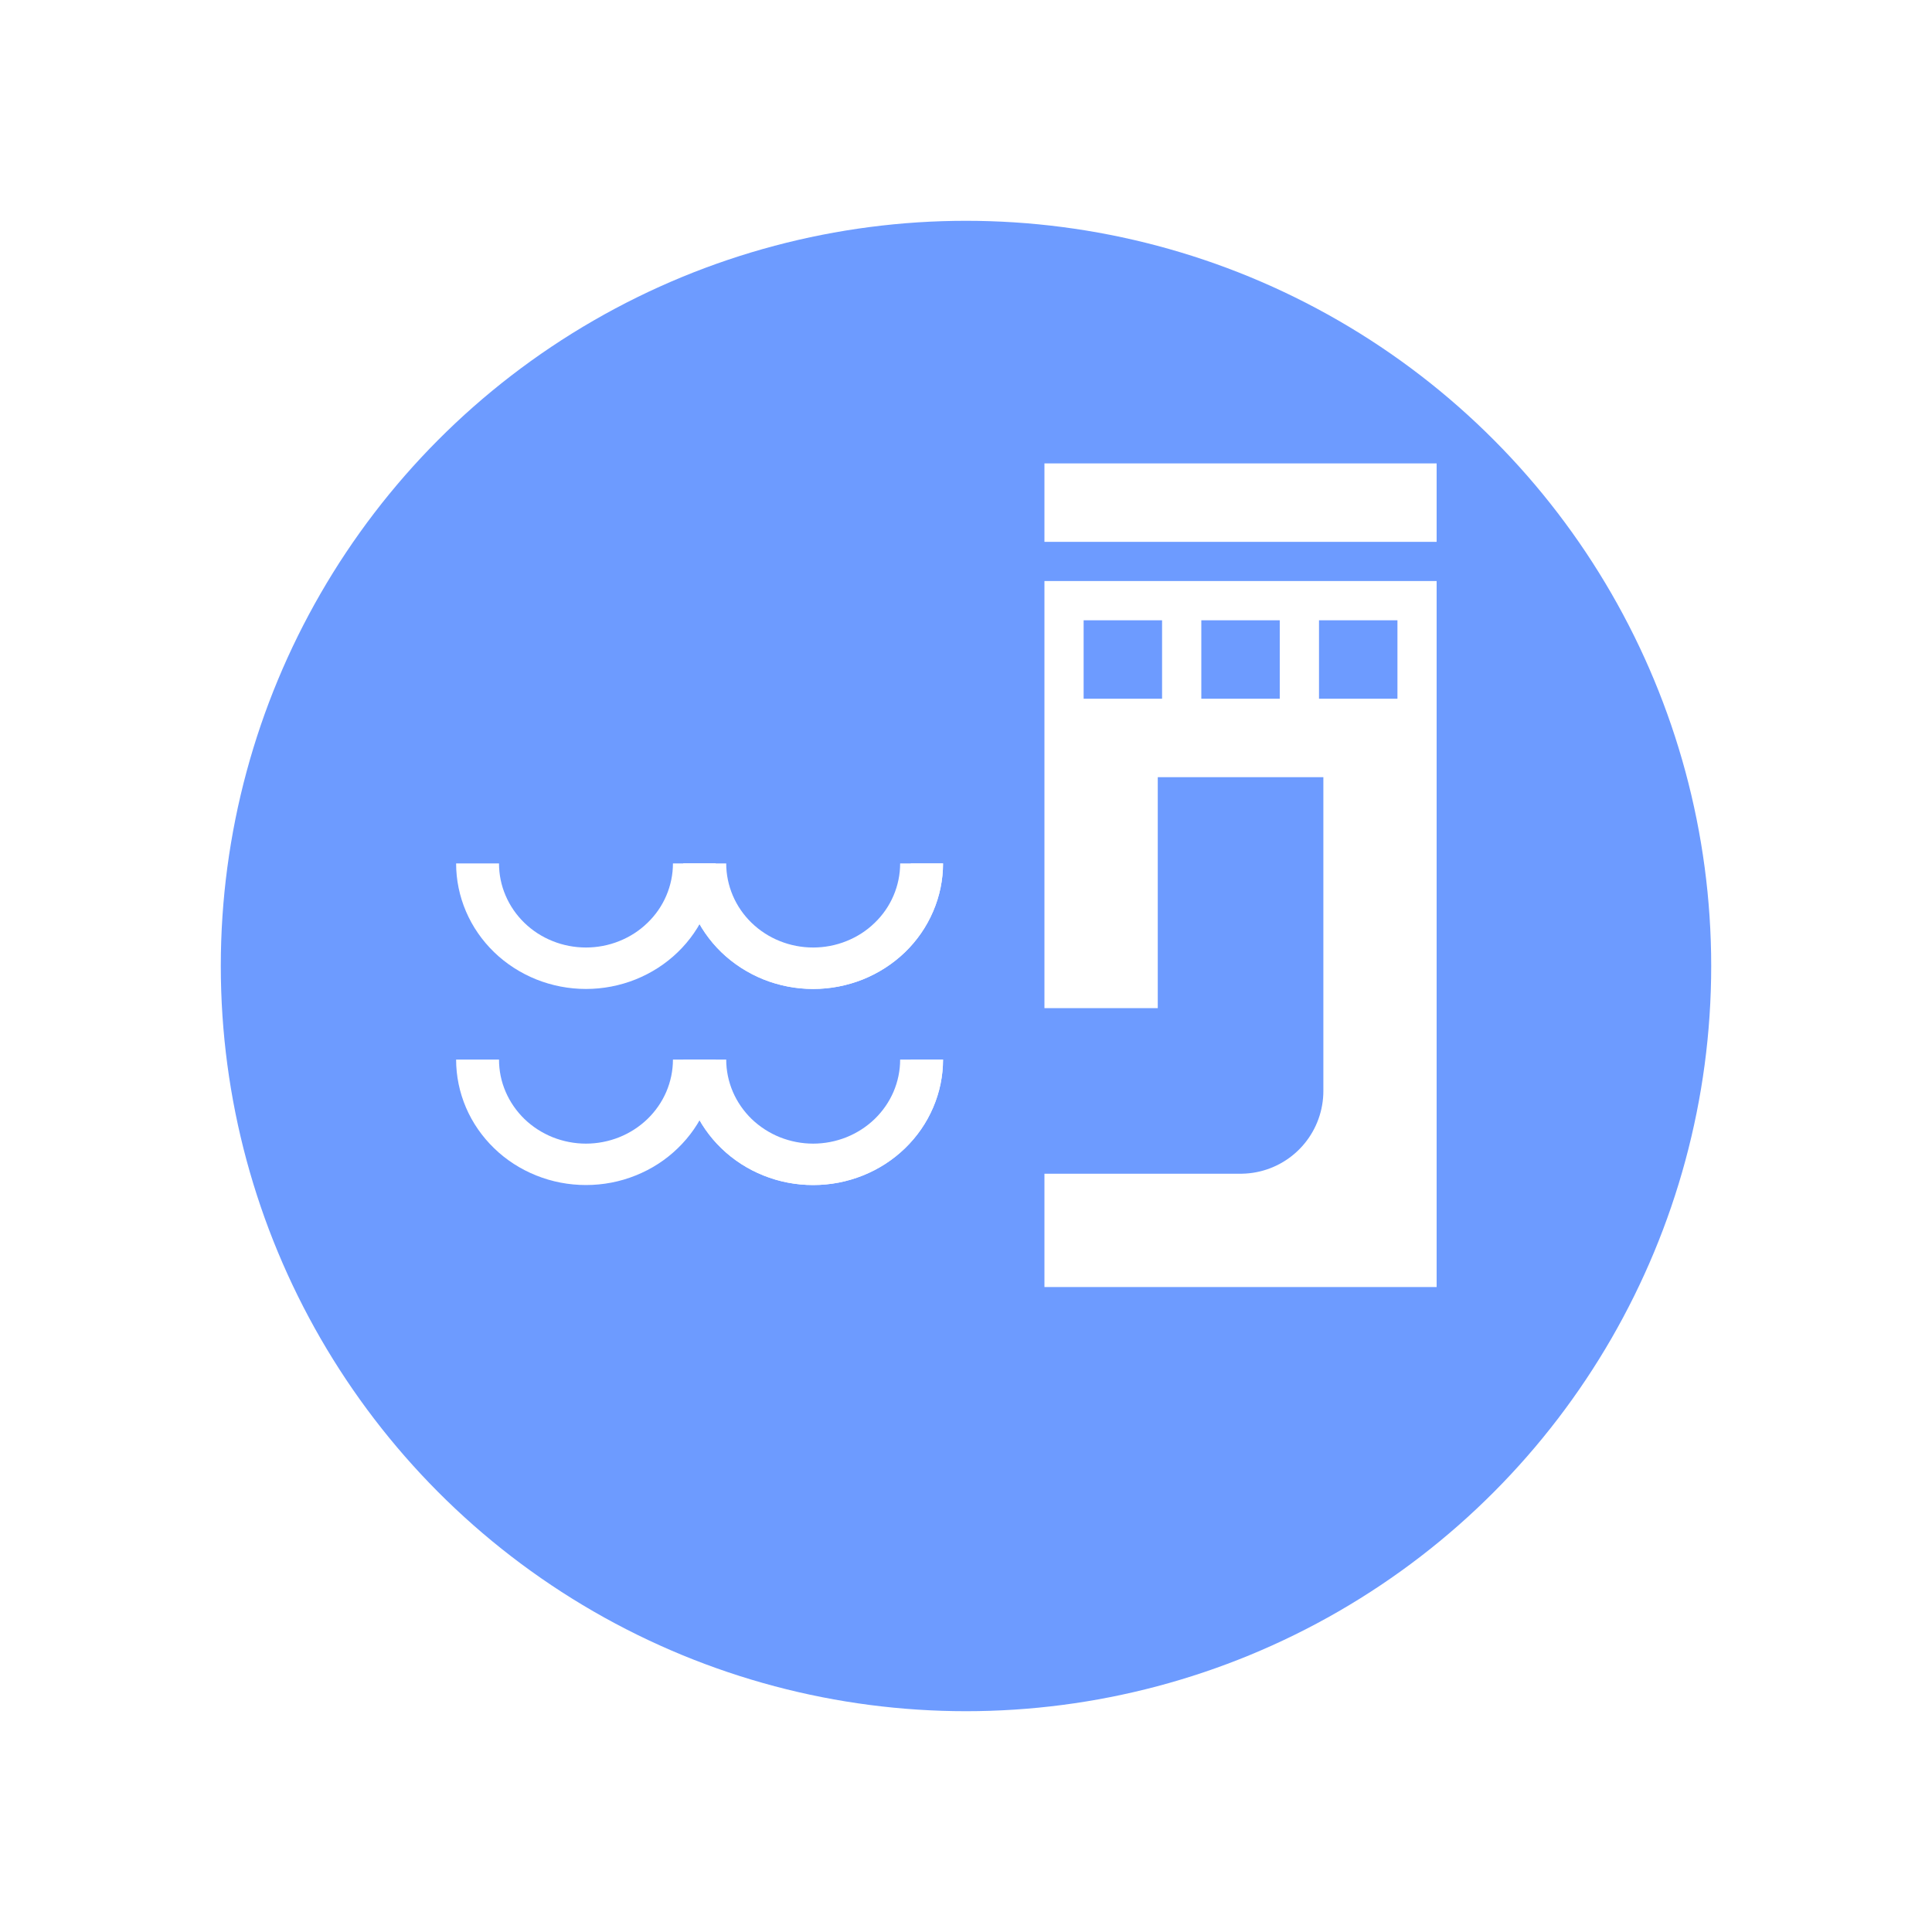 <svg width="35" height="35" viewBox="0 0 35 35" fill="none" xmlns="http://www.w3.org/2000/svg">
<g filter="url(#filter0_d)">
<circle cx="17.5" cy="15.5" r="13.5" fill="#6D9BFF"/>
</g>
<rect x="18.921" y="10.526" width="7.105" height="12.79" fill="white"/>
<rect width="7.105" height="1.421" transform="matrix(1 0 0 -1 18.921 9.816)" fill="white"/>
<rect x="19.631" y="11.237" width="1.421" height="1.421" fill="#6D9BFF"/>
<rect x="21.763" y="11.237" width="1.421" height="1.421" fill="#6D9BFF"/>
<rect x="23.895" y="11.237" width="1.421" height="1.421" fill="#6D9BFF"/>
<path d="M22.474 14.079V19.763H13.947V18.5V17.987" stroke="#6D9BFF" stroke-width="3" stroke-linejoin="round"/>
<path d="M8.263 15.642C8.263 15.941 8.324 16.236 8.442 16.512C8.56 16.788 8.734 17.039 8.952 17.25C9.17 17.461 9.43 17.628 9.715 17.743C10.001 17.857 10.306 17.916 10.615 17.916C10.924 17.916 11.23 17.857 11.515 17.743C11.801 17.628 12.06 17.461 12.278 17.25C12.497 17.039 12.67 16.788 12.788 16.512C12.906 16.236 12.967 15.941 12.967 15.642L12.191 15.642C12.191 15.842 12.15 16.04 12.071 16.225C11.992 16.41 11.876 16.578 11.729 16.719C11.583 16.861 11.409 16.973 11.218 17.049C11.027 17.126 10.822 17.165 10.615 17.165C10.408 17.165 10.203 17.126 10.012 17.049C9.821 16.973 9.647 16.861 9.501 16.719C9.355 16.578 9.239 16.41 9.16 16.225C9.08 16.04 9.04 15.842 9.04 15.642H8.263Z" fill="white"/>
<path d="M12.379 15.642C12.379 15.941 12.44 16.236 12.558 16.512C12.677 16.788 12.85 17.039 13.068 17.25C13.287 17.461 13.546 17.628 13.831 17.743C14.117 17.857 14.422 17.916 14.731 17.916C15.04 17.916 15.346 17.857 15.632 17.743C15.917 17.628 16.176 17.461 16.395 17.25C16.613 17.039 16.786 16.788 16.904 16.512C17.023 16.236 17.084 15.941 17.084 15.642L16.307 15.642C16.307 15.842 16.266 16.04 16.187 16.225C16.108 16.41 15.992 16.578 15.845 16.719C15.699 16.861 15.525 16.973 15.334 17.049C15.143 17.126 14.938 17.165 14.731 17.165C14.524 17.165 14.32 17.126 14.128 17.049C13.937 16.973 13.764 16.861 13.617 16.719C13.471 16.578 13.355 16.41 13.276 16.225C13.197 16.04 13.156 15.842 13.156 15.642H12.379Z" fill="white"/>
<path d="M12.379 15.642C12.379 15.941 12.44 16.236 12.558 16.512C12.677 16.788 12.85 17.039 13.068 17.25C13.287 17.461 13.546 17.628 13.831 17.743C14.117 17.857 14.422 17.916 14.731 17.916C15.04 17.916 15.346 17.857 15.632 17.743C15.917 17.628 16.176 17.461 16.395 17.25C16.613 17.039 16.786 16.788 16.904 16.512C17.023 16.236 17.084 15.941 17.084 15.642L16.499 15.642C16.499 15.867 16.453 16.089 16.364 16.296C16.275 16.503 16.145 16.692 15.981 16.85C15.817 17.009 15.622 17.135 15.408 17.221C15.193 17.306 14.963 17.351 14.731 17.351C14.499 17.351 14.27 17.306 14.055 17.221C13.841 17.135 13.646 17.009 13.482 16.85C13.318 16.692 13.187 16.503 13.099 16.296C13.01 16.089 12.964 15.867 12.964 15.642H12.379Z" fill="white"/>
<path d="M8.263 19.195C8.263 19.493 8.324 19.789 8.442 20.065C8.56 20.341 8.734 20.591 8.952 20.802C9.17 21.014 9.43 21.181 9.715 21.295C10.001 21.41 10.306 21.468 10.615 21.468C10.924 21.468 11.23 21.41 11.515 21.295C11.801 21.181 12.06 21.014 12.278 20.802C12.497 20.591 12.67 20.341 12.788 20.065C12.906 19.789 12.967 19.493 12.967 19.195L12.191 19.195C12.191 19.395 12.15 19.593 12.071 19.778C11.992 19.962 11.876 20.13 11.729 20.272C11.583 20.413 11.409 20.525 11.218 20.602C11.027 20.678 10.822 20.718 10.615 20.718C10.408 20.718 10.203 20.678 10.012 20.602C9.821 20.525 9.647 20.413 9.501 20.272C9.355 20.13 9.239 19.962 9.16 19.778C9.08 19.593 9.04 19.395 9.04 19.195H8.263Z" fill="white"/>
<path d="M12.379 19.195C12.379 19.493 12.44 19.789 12.558 20.065C12.677 20.341 12.85 20.591 13.068 20.802C13.287 21.014 13.546 21.181 13.831 21.295C14.117 21.41 14.422 21.468 14.731 21.468C15.04 21.468 15.346 21.41 15.632 21.295C15.917 21.181 16.176 21.014 16.395 20.802C16.613 20.591 16.786 20.341 16.904 20.065C17.023 19.789 17.084 19.493 17.084 19.195L16.307 19.195C16.307 19.395 16.266 19.593 16.187 19.778C16.108 19.962 15.992 20.13 15.845 20.272C15.699 20.413 15.525 20.525 15.334 20.602C15.143 20.678 14.938 20.718 14.731 20.718C14.524 20.718 14.32 20.678 14.128 20.602C13.937 20.525 13.764 20.413 13.617 20.272C13.471 20.13 13.355 19.962 13.276 19.778C13.197 19.593 13.156 19.395 13.156 19.195H12.379Z" fill="white"/>
<path d="M12.379 19.195C12.379 19.493 12.44 19.789 12.558 20.065C12.677 20.341 12.85 20.591 13.068 20.802C13.287 21.014 13.546 21.181 13.831 21.295C14.117 21.41 14.422 21.468 14.731 21.468C15.04 21.468 15.346 21.41 15.632 21.295C15.917 21.181 16.176 21.014 16.395 20.802C16.613 20.591 16.786 20.341 16.904 20.065C17.023 19.789 17.084 19.493 17.084 19.195L16.499 19.195C16.499 19.419 16.453 19.641 16.364 19.849C16.275 20.056 16.145 20.244 15.981 20.403C15.817 20.561 15.622 20.687 15.408 20.773C15.193 20.859 14.963 20.903 14.731 20.903C14.499 20.903 14.27 20.859 14.055 20.773C13.841 20.687 13.646 20.561 13.482 20.403C13.318 20.244 13.187 20.056 13.099 19.849C13.01 19.641 12.964 19.419 12.964 19.195H12.379Z" fill="white"/>
<defs>
<filter id="filter0_d" x="0" y="0" width="35" height="35" filterUnits="userSpaceOnUse" color-interpolation-filters="sRGB">
<feFlood flood-opacity="0" result="BackgroundImageFix"/>
<feColorMatrix in="SourceAlpha" type="matrix" values="0 0 0 0 0 0 0 0 0 0 0 0 0 0 0 0 0 0 127 0"/>
<feOffset dy="2"/>
<feGaussianBlur stdDeviation="2"/>
<feColorMatrix type="matrix" values="0 0 0 0 0 0 0 0 0 0 0 0 0 0 0 0 0 0 0.3 0"/>
<feBlend mode="normal" in2="BackgroundImageFix" result="effect1_dropShadow"/>
<feBlend mode="normal" in="SourceGraphic" in2="effect1_dropShadow" result="shape"/>
</filter>
</defs>
</svg>
